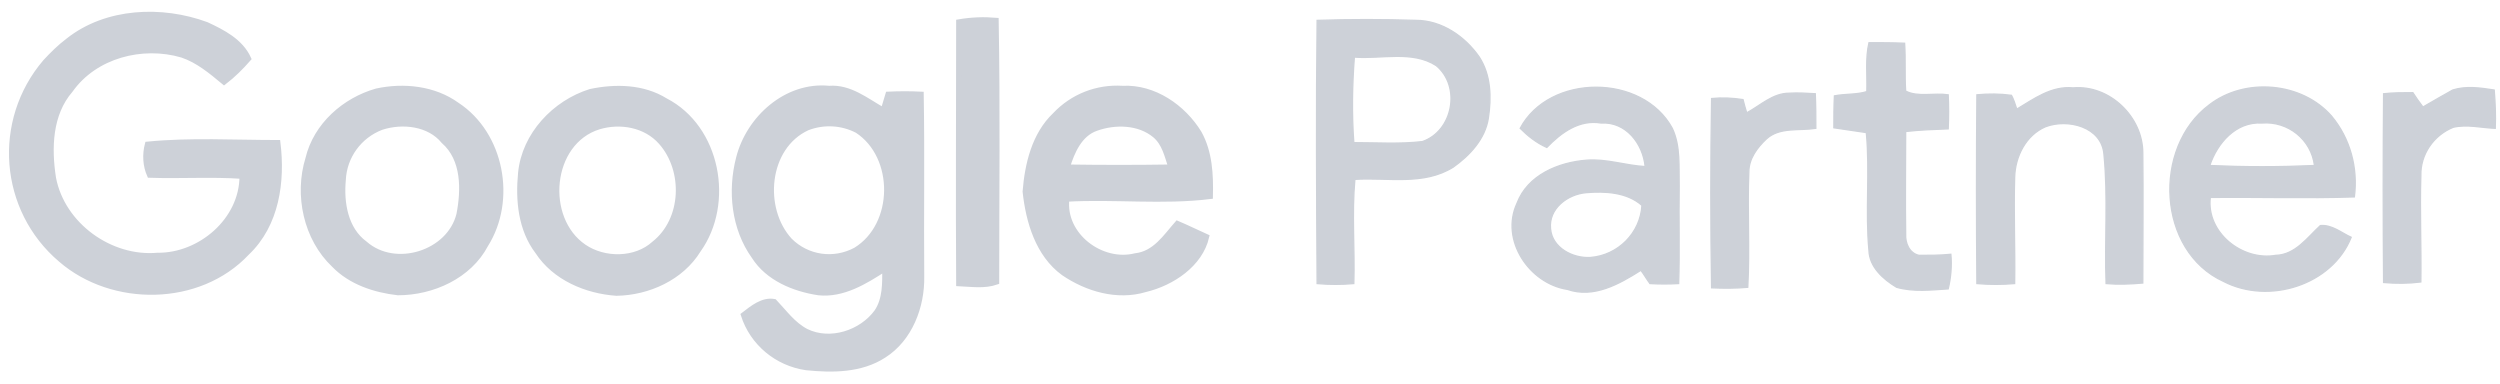 <svg xmlns="http://www.w3.org/2000/svg" width="176" height="27" viewBox="0 0 176 27" fill="none"><path d="M92.726 1.435C95.046 1.36 97.367 1.36 99.687 1.435C101.484 1.435 103.131 2.558 104.141 4.018C104.965 5.29 105.002 6.862 104.778 8.322C104.553 9.781 103.468 10.942 102.307 11.765C100.211 13.075 97.704 12.476 95.383 12.626C95.159 15.059 95.383 17.529 95.308 19.962C94.448 20.037 93.587 20.037 92.726 19.962C92.688 13.786 92.651 7.611 92.726 1.435ZM95.346 4.018C95.196 6.001 95.159 8.022 95.308 10.043C96.918 10.043 98.527 10.156 100.137 9.969C102.307 9.22 102.869 6.076 101.11 4.616C99.425 3.531 97.255 4.167 95.346 4.018ZM131.426 6.45C131.464 5.29 131.314 4.13 131.576 3.007C132.399 3.007 133.223 3.007 134.084 3.044C134.158 4.167 134.084 5.29 134.158 6.413C135.019 6.862 136.142 6.525 137.153 6.675C137.19 7.461 137.19 8.247 137.153 9.07C136.142 9.108 135.132 9.145 134.158 9.257C134.158 11.653 134.121 14.048 134.158 16.481C134.121 17.117 134.42 17.828 135.094 17.978C135.843 17.978 136.591 17.978 137.34 17.903C137.415 18.727 137.34 19.55 137.153 20.336C135.955 20.411 134.72 20.561 133.522 20.224C132.586 19.662 131.613 18.802 131.576 17.641C131.314 14.872 131.651 12.102 131.389 9.332C130.64 9.22 129.854 9.108 129.106 8.995C129.106 8.247 129.106 7.498 129.143 6.75C129.892 6.6 130.715 6.675 131.426 6.45ZM107.023 9.033C109.082 5.178 115.632 5.178 117.728 9.033C118.326 10.305 118.177 11.765 118.214 13.113C118.177 15.396 118.252 17.679 118.177 19.962C117.503 19.999 116.829 19.999 116.156 19.962C115.931 19.662 115.744 19.326 115.519 19.026C113.985 19.999 112.188 21.01 110.354 20.373C107.66 19.962 105.601 16.893 106.799 14.31C107.547 12.326 109.718 11.428 111.702 11.279C113.087 11.166 114.434 11.653 115.819 11.728C115.669 10.118 114.471 8.546 112.712 8.659C111.178 8.397 109.905 9.332 108.895 10.38C108.146 10.043 107.547 9.557 107.023 9.033ZM109.157 16.107C109.269 17.454 110.729 18.203 111.964 18.128C113.91 17.978 115.482 16.406 115.594 14.46C114.546 13.524 112.974 13.449 111.664 13.562C110.354 13.674 109.007 14.684 109.157 16.107ZM141.981 7.685C143.179 6.974 144.414 6.039 145.948 6.188C148.531 5.964 150.851 8.247 150.851 10.755C150.889 13.824 150.851 16.855 150.851 19.924C149.99 19.999 149.13 20.037 148.269 19.962C148.156 16.93 148.418 13.899 148.119 10.867C147.969 8.921 145.574 8.322 144.002 8.921C142.617 9.519 141.869 11.017 141.831 12.476C141.756 14.984 141.869 17.454 141.831 19.962C140.933 20.037 140.072 20.037 139.174 19.962C139.136 15.545 139.136 11.091 139.174 6.675C139.997 6.6 140.783 6.6 141.607 6.712C141.719 6.9 141.906 7.423 141.981 7.685ZM155.53 7.386C158.037 5.44 162.042 5.777 164.138 8.172C165.448 9.744 166.009 11.803 165.747 13.861C162.379 13.973 158.973 13.861 155.605 13.899C155.305 16.369 157.85 18.39 160.208 17.978C161.593 17.941 162.416 16.743 163.352 15.882C164.175 15.807 164.849 16.406 165.523 16.706C164.175 20.074 159.722 21.459 156.54 19.812C151.862 17.679 151.525 10.38 155.53 7.386ZM155.567 11.653C158 11.765 160.47 11.765 162.94 11.653C162.716 9.819 161.069 8.509 159.235 8.659C157.401 8.546 156.091 10.081 155.567 11.653ZM172.672 6.338C173.607 6.039 174.618 6.188 175.591 6.338C175.666 7.236 175.703 8.135 175.666 9.033C174.693 8.995 173.682 8.733 172.709 8.958C171.324 9.519 170.389 10.867 170.426 12.364C170.351 14.872 170.463 17.342 170.426 19.849C169.565 19.962 168.667 19.962 167.806 19.887C167.769 15.47 167.769 11.017 167.806 6.6C168.48 6.525 169.191 6.525 169.865 6.525C170.089 6.862 170.314 7.199 170.576 7.536C171.287 7.124 171.998 6.712 172.672 6.338ZM122.967 7.947C123.941 7.423 124.801 6.563 125.962 6.563C126.561 6.525 127.197 6.563 127.796 6.6C127.833 7.423 127.833 8.247 127.833 9.033C126.673 9.22 125.288 8.921 124.352 9.781C123.716 10.38 123.117 11.166 123.117 12.102C123.005 14.797 123.192 17.492 123.042 20.224C122.219 20.299 121.358 20.299 120.497 20.261C120.422 15.807 120.422 11.353 120.497 6.937C121.246 6.862 121.957 6.9 122.706 7.012C122.743 7.199 122.893 7.686 122.967 7.947Z" fill="#CDD1D8" stroke="#CDD1D8" stroke-width="0.094" stroke-miterlimit="10"></path><path d="M4.808 2.859C7.503 0.725 11.396 0.576 14.54 1.736C15.662 2.26 16.935 2.896 17.496 4.131C16.972 4.73 16.411 5.292 15.775 5.778C14.876 5.03 13.941 4.244 12.818 3.869C10.011 3.046 6.68 3.907 4.958 6.34C3.498 8.024 3.423 10.419 3.76 12.553C4.397 15.846 7.765 18.279 11.096 17.98C14.09 18.017 17.047 15.509 17.047 12.403C14.876 12.253 12.706 12.403 10.535 12.328C10.235 11.654 10.198 10.868 10.385 10.157C13.417 9.858 16.523 10.045 19.555 10.045C19.892 12.777 19.48 15.809 17.384 17.793C14.015 21.386 7.915 21.423 4.284 18.279C0.13 14.761 -0.357 8.51 3.199 4.356C3.685 3.832 4.209 3.308 4.808 2.859ZM67.5 1.549C68.361 1.399 69.259 1.362 70.12 1.437C70.232 7.575 70.157 13.713 70.157 19.851C69.296 20.151 68.398 20.001 67.5 19.963C67.462 13.825 67.5 7.687 67.5 1.549ZM26.516 6.415C28.425 6.003 30.559 6.227 32.168 7.388C35.312 9.446 36.173 14.087 34.189 17.231C33.029 19.439 30.446 20.6 28.014 20.6C26.367 20.413 24.683 19.851 23.522 18.653C21.538 16.782 20.902 13.713 21.688 11.168C22.25 8.81 24.271 7.051 26.516 6.415ZM26.853 8.96C25.281 9.558 24.233 11.018 24.159 12.665C24.009 14.274 24.308 16.146 25.693 17.156C27.826 19.028 31.644 17.83 32.318 15.098C32.655 13.376 32.692 11.205 31.232 9.933C30.222 8.698 28.35 8.473 26.853 8.96ZM41.562 6.452C43.322 6.078 45.268 6.115 46.84 7.088C50.545 8.997 51.518 14.312 49.16 17.605C47.962 19.552 45.642 20.6 43.396 20.637C41.263 20.487 39.055 19.552 37.857 17.718C36.659 16.146 36.472 14.087 36.659 12.178C36.921 9.484 39.055 7.238 41.562 6.452ZM42.161 8.922C38.643 10.008 38.194 15.397 41.113 17.381C42.535 18.354 44.744 18.354 46.054 17.156C48.187 15.472 48.299 11.991 46.54 10.008C45.455 8.772 43.658 8.473 42.161 8.922ZM52.005 11.13C52.716 8.323 55.373 5.928 58.367 6.227C59.827 6.115 60.987 7.088 62.185 7.762C62.297 7.388 62.41 7.013 62.522 6.639C63.308 6.602 64.094 6.602 64.843 6.639C64.917 10.906 64.843 15.21 64.88 19.477C64.917 21.573 64.056 23.856 62.222 25.016C60.613 26.064 58.592 26.064 56.758 25.877C54.7 25.578 52.978 24.155 52.342 22.172C52.978 21.685 53.689 21.086 54.512 21.236C55.224 21.985 55.822 22.845 56.758 23.332C58.442 24.155 60.651 23.444 61.736 21.947C62.335 21.049 62.297 19.926 62.297 18.915C60.913 19.814 59.341 20.787 57.619 20.6C55.897 20.338 54.063 19.589 53.09 18.055C51.668 16.071 51.406 13.451 52.005 11.13ZM56.833 8.997C53.914 10.344 53.539 14.686 55.598 16.932C56.833 18.167 58.704 18.429 60.239 17.605C63.121 15.846 63.158 11.018 60.351 9.184C59.266 8.623 57.993 8.548 56.833 8.997ZM74.274 8.099C75.509 6.789 77.231 6.115 79.028 6.227C81.236 6.115 83.294 7.537 84.417 9.371C85.166 10.719 85.241 12.291 85.203 13.825C81.872 14.237 78.466 13.825 75.098 14.012C74.798 16.557 77.531 18.616 79.926 18.017C81.311 17.867 82.059 16.67 82.883 15.734C83.594 16.034 84.267 16.37 84.941 16.67C84.492 18.616 82.508 19.926 80.637 20.375C78.653 20.974 76.52 20.338 74.873 19.215C73.077 17.905 72.403 15.584 72.178 13.488C72.328 11.58 72.815 9.484 74.274 8.099ZM77.156 9.034C75.996 9.446 75.472 10.681 75.135 11.767C77.568 11.804 80.001 11.804 82.433 11.767C82.171 10.981 81.984 10.082 81.311 9.521C80.188 8.585 78.504 8.548 77.156 9.034Z" fill="#CDD1D8" stroke="#CDD1D8" stroke-width="0.374" stroke-miterlimit="10"></path></svg>